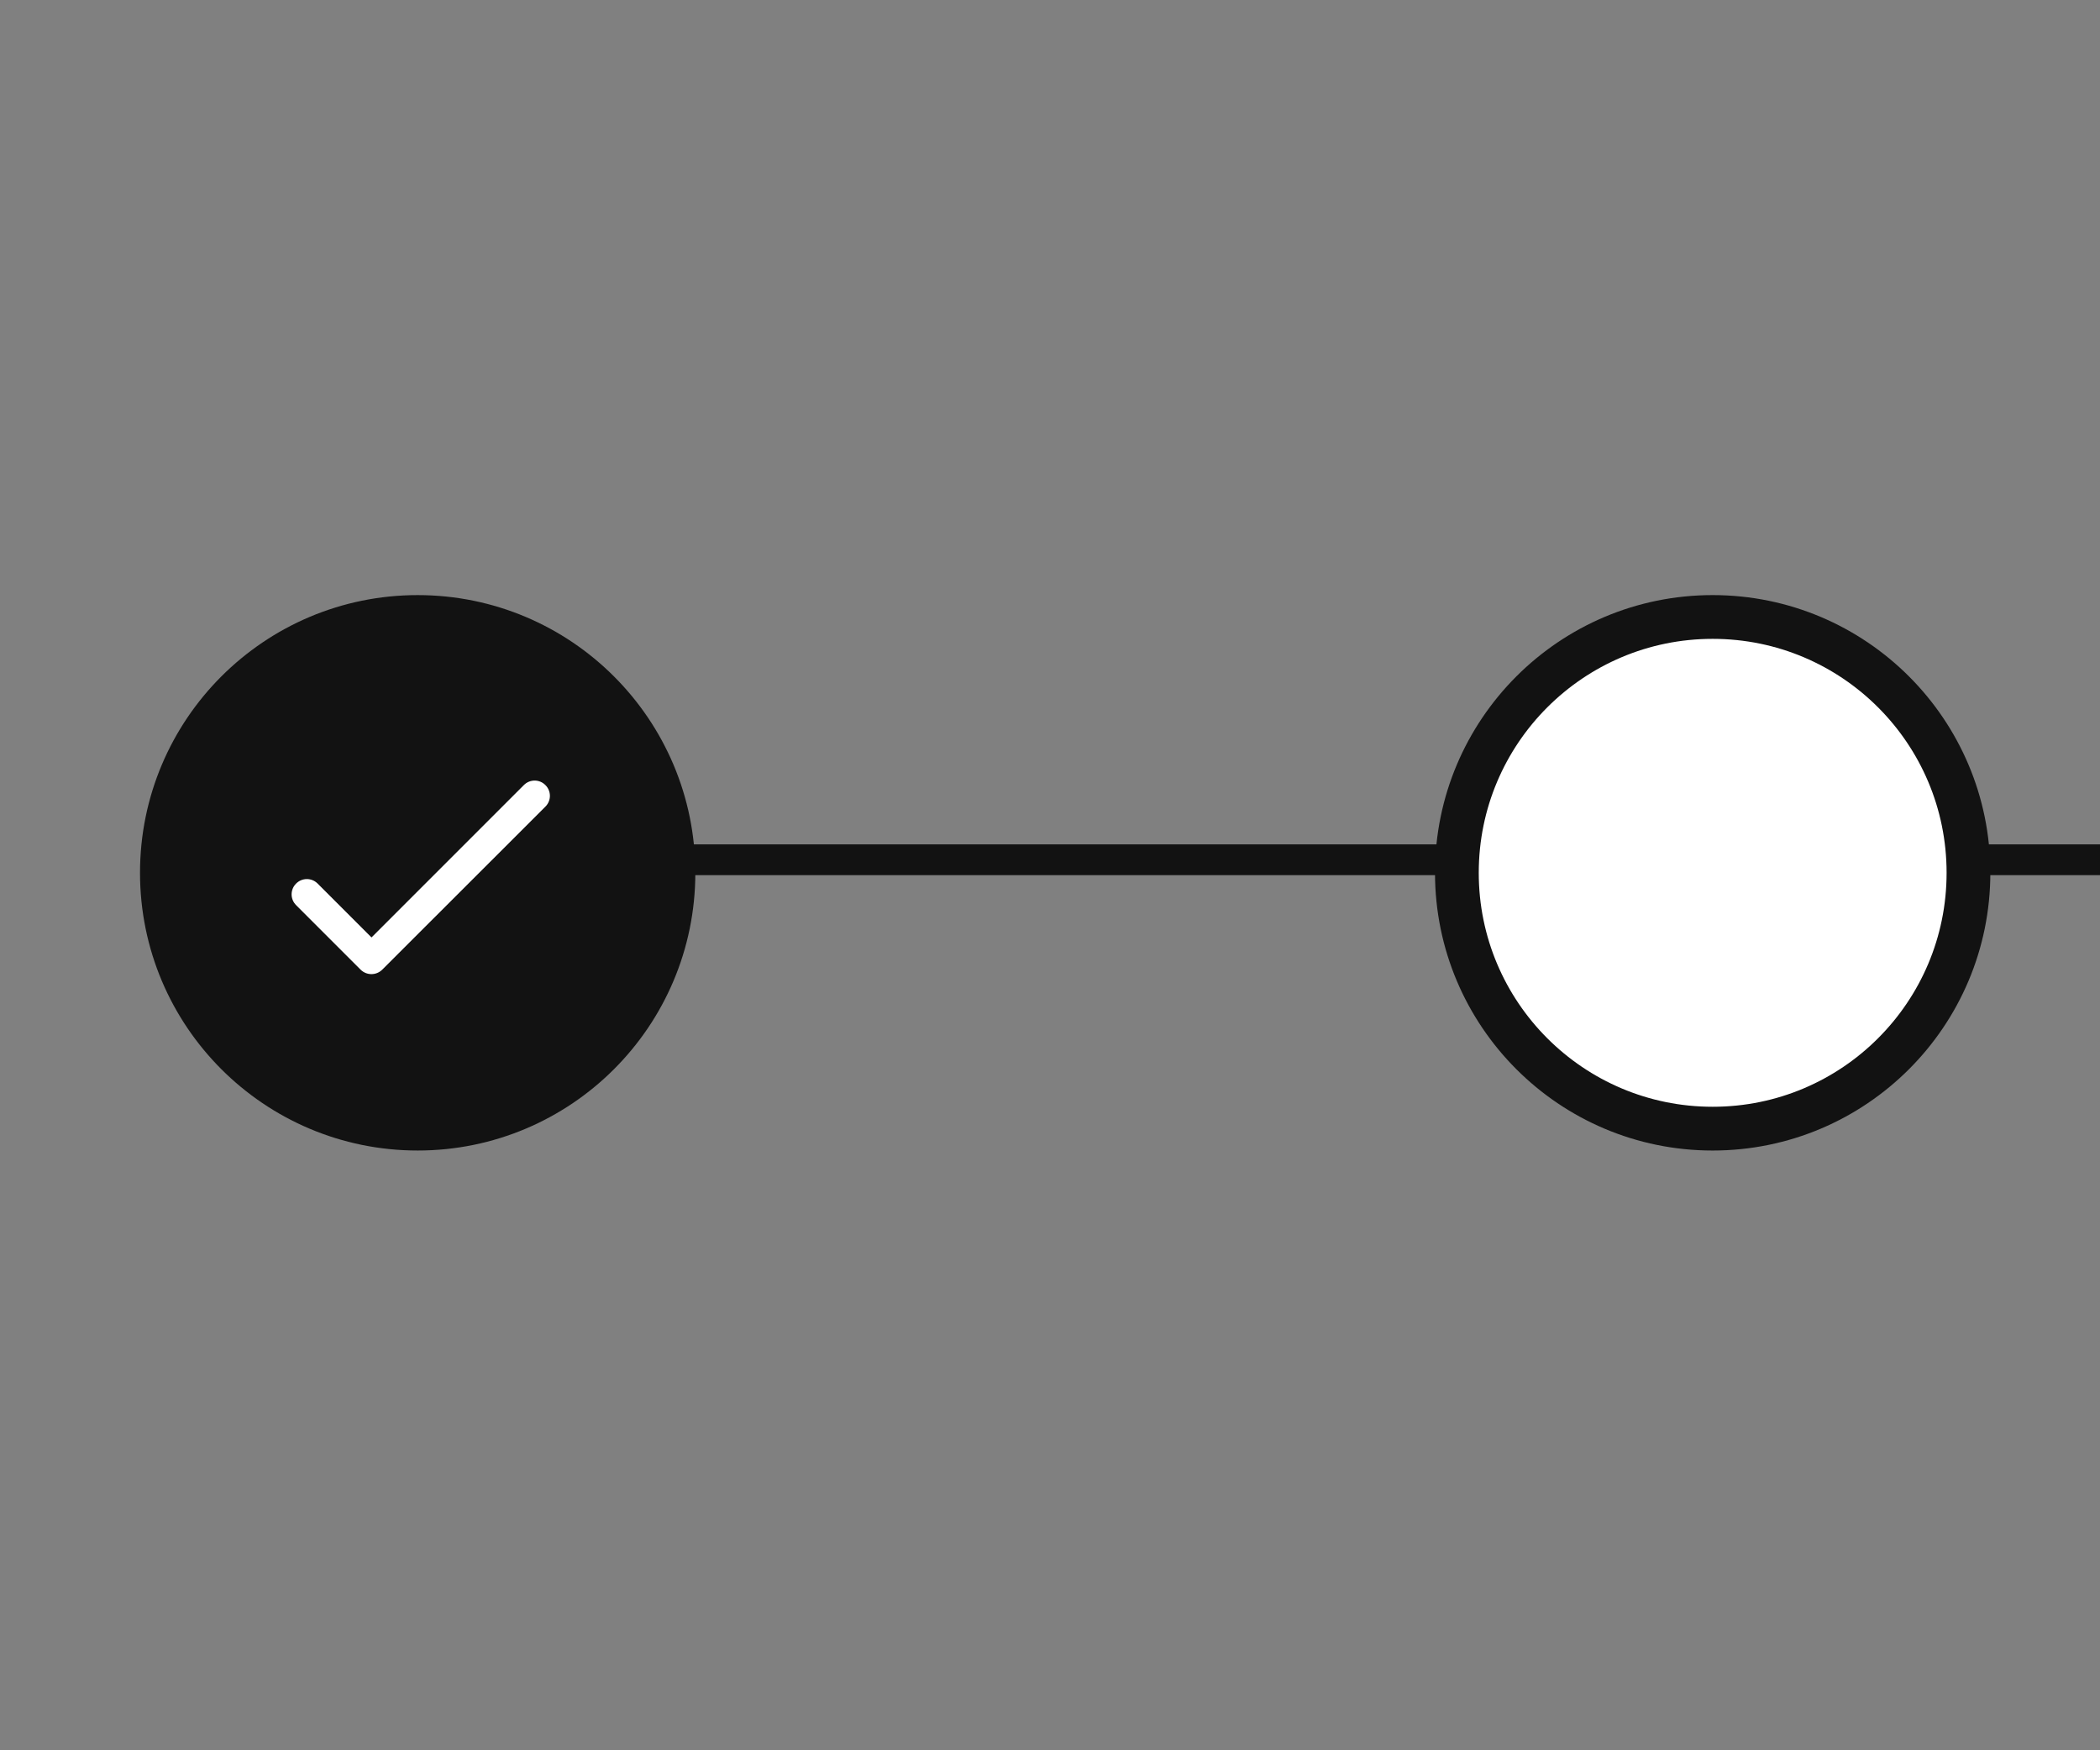 <svg width="120" height="100" viewBox="0 0 120 100" fill="none" xmlns="http://www.w3.org/2000/svg">
<rect x="0" y="0" width="120" height="100" fill="#808080" stroke="none"/>
<g clip-path="url(#clip0)">
<line x1="24" y1="49.121" x2="125" y2="49.121" stroke="#121212" stroke-width="1.759"/>
<circle cx="97.867" cy="49.867" r="14.617" fill="white" stroke="#121212" stroke-width="2.5"/>
<circle cx="23.867" cy="49.867" r="13.668" fill="#121212" stroke="#121212" stroke-width="4.397"/>
<path d="M21.229 53.56L18.151 50.482C17.808 50.139 17.263 50.139 16.92 50.482C16.577 50.825 16.577 51.371 16.92 51.714L20.604 55.398C20.947 55.741 21.501 55.741 21.844 55.398L31.166 46.085C31.509 45.742 31.509 45.197 31.166 44.854C30.823 44.511 30.278 44.511 29.935 44.854L21.229 53.56Z" fill="white"/>
</g>
<defs>
<clipPath id="clip0">
<rect width="120" height="100" fill="white"/>
</clipPath>
</defs>
</svg>

